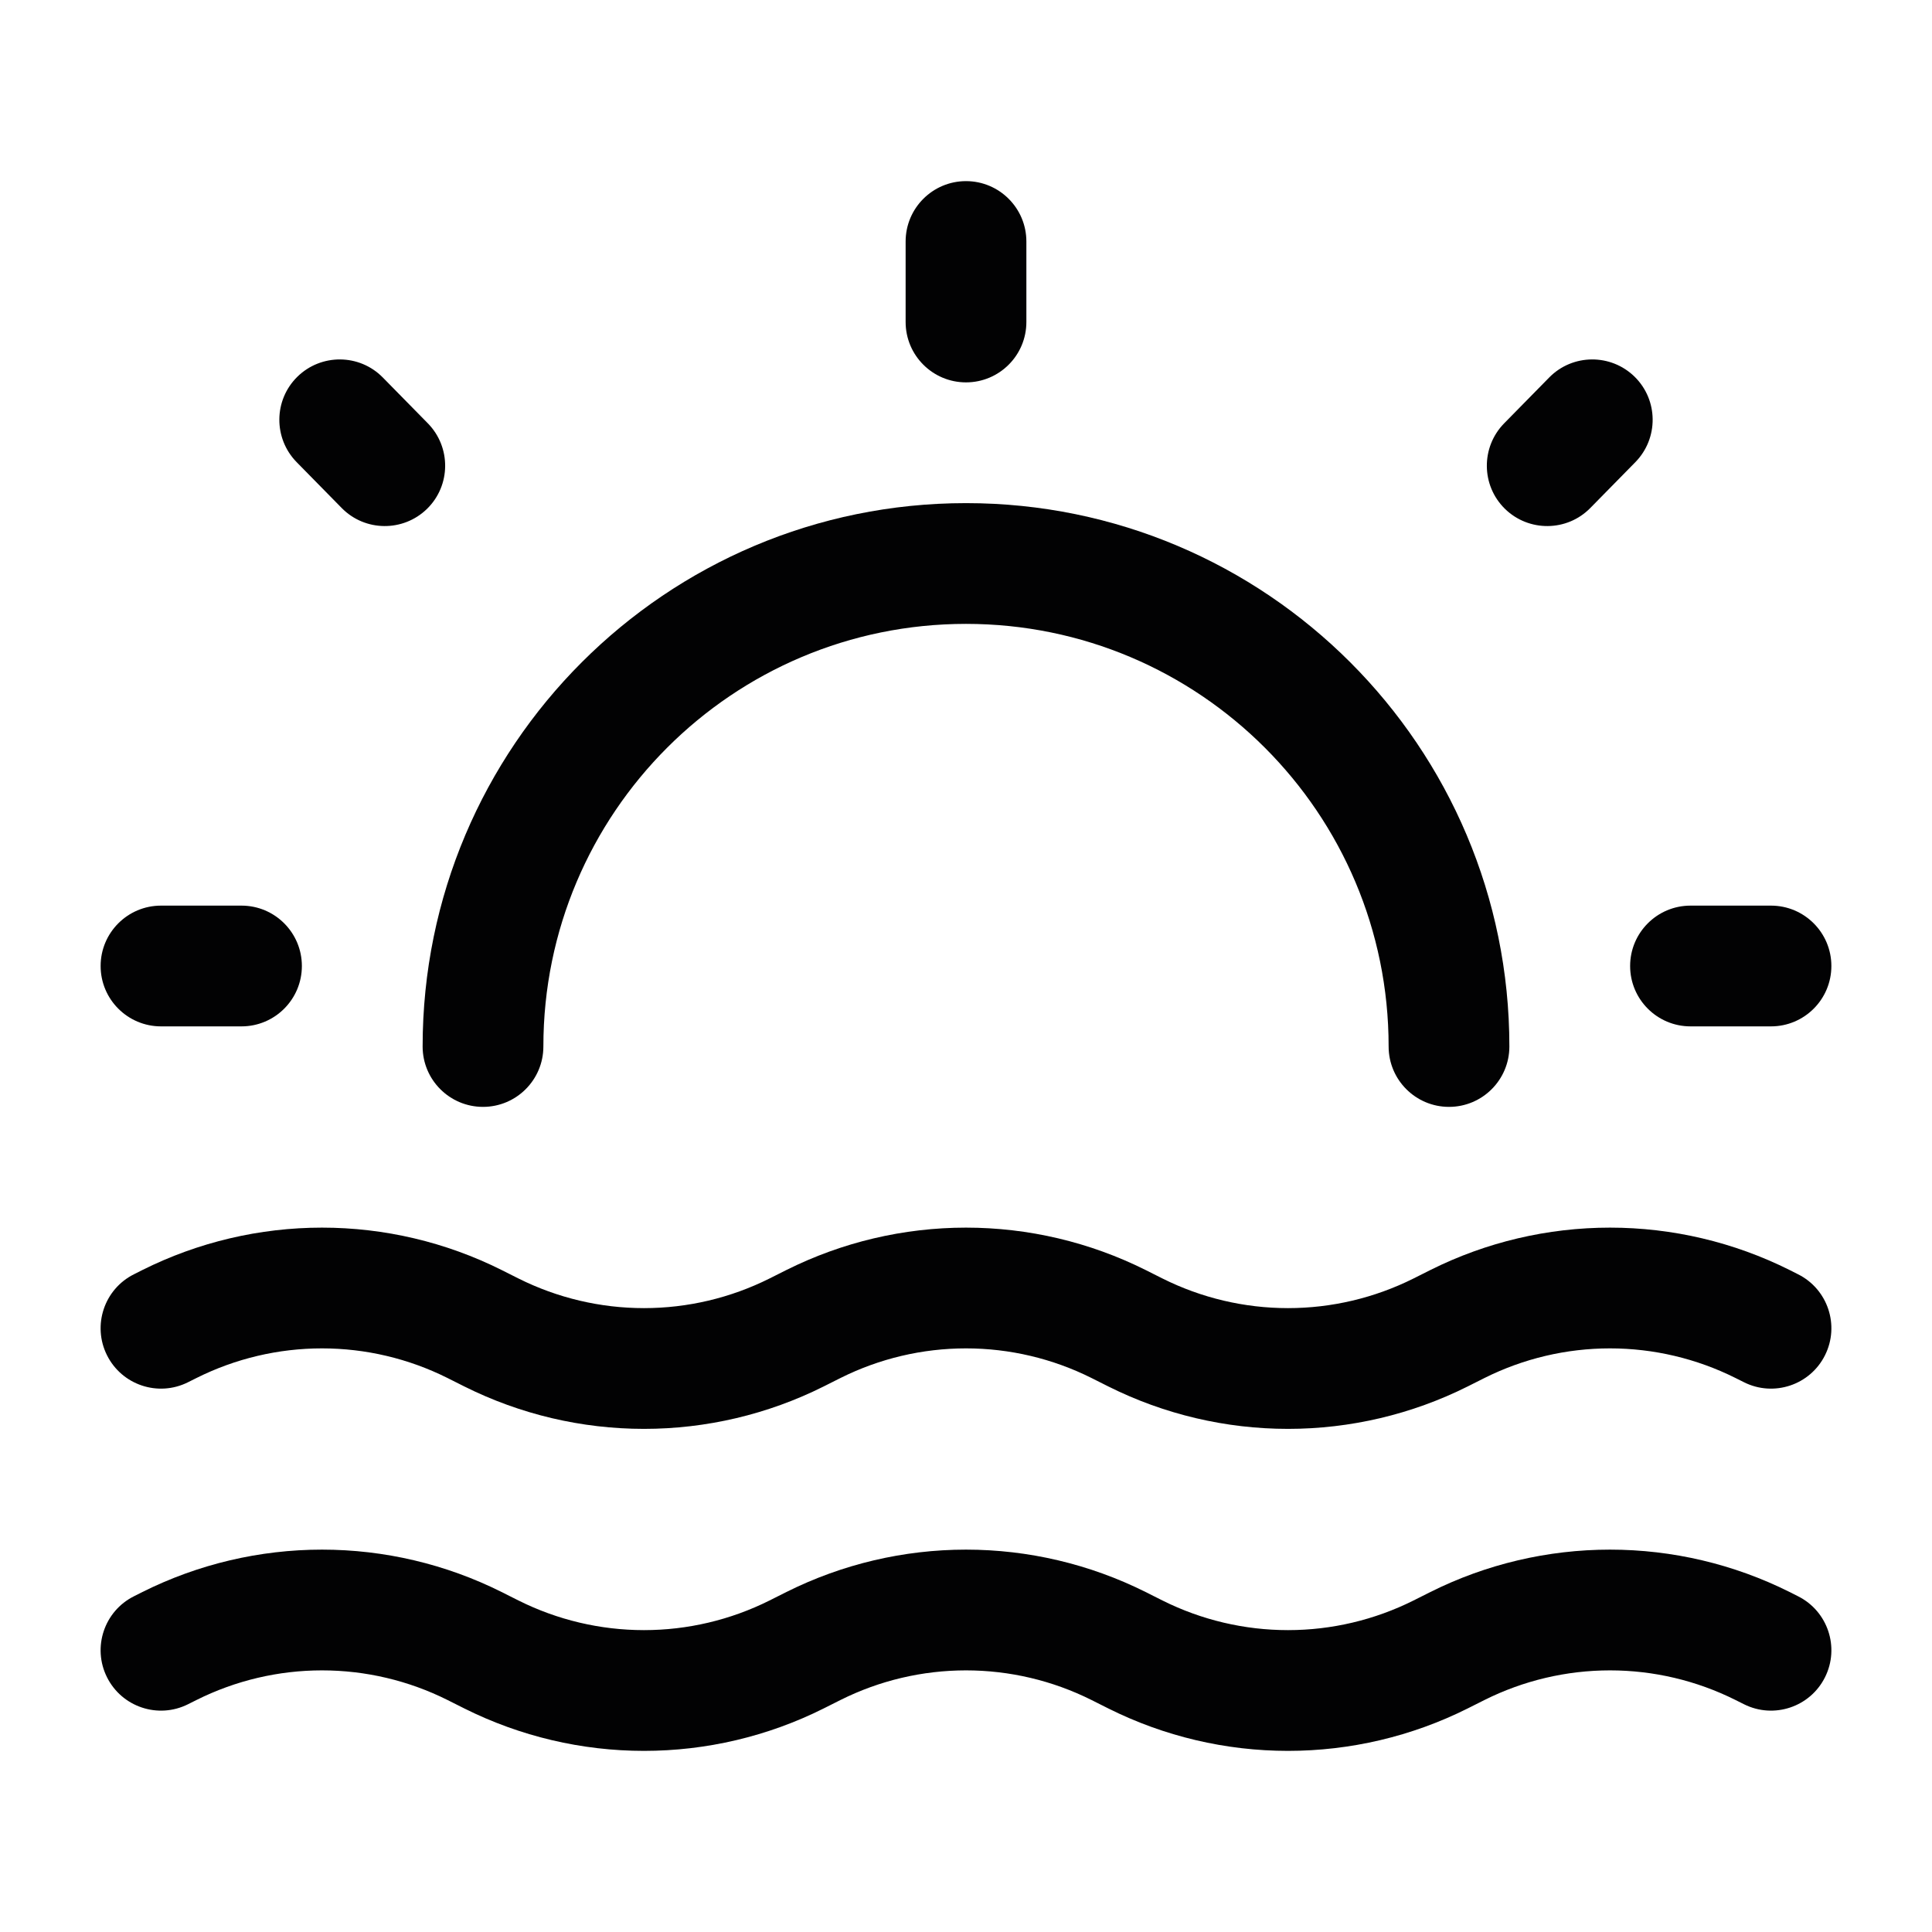 <svg width="24" height="24" viewBox="0 0 24 24" fill="none" xmlns="http://www.w3.org/2000/svg">
<path fill-rule="evenodd" clip-rule="evenodd" d="M4 16.75C3.459 16.75 2.925 16.876 2.441 17.118L2.335 17.171C1.965 17.356 1.514 17.206 1.329 16.835C1.144 16.465 1.294 16.014 1.665 15.829L1.77 15.776C2.463 15.43 3.226 15.25 4 15.25C4.774 15.25 5.538 15.43 6.23 15.776L6.441 15.882C6.925 16.124 7.459 16.25 8 16.25C8.541 16.25 9.075 16.124 9.559 15.882L9.77 15.776C10.463 15.43 11.226 15.25 12 15.25C12.774 15.25 13.537 15.43 14.23 15.776L14.441 15.882C14.925 16.124 15.459 16.25 16 16.25C16.541 16.25 17.075 16.124 17.559 15.882L17.77 15.776C18.462 15.43 19.226 15.25 20 15.25C20.774 15.25 21.538 15.43 22.23 15.776L22.335 15.829C22.706 16.014 22.856 16.465 22.671 16.835C22.486 17.206 22.035 17.356 21.665 17.171L21.559 17.118C21.075 16.876 20.541 16.75 20 16.75C19.459 16.75 18.925 16.876 18.441 17.118L18.106 16.447L18.441 17.118L18.23 17.224C17.538 17.57 16.774 17.75 16 17.75C15.226 17.75 14.463 17.57 13.77 17.224L13.559 17.118C13.075 16.876 12.541 16.75 12 16.75C11.459 16.75 10.925 16.876 10.441 17.118L10.23 17.224C9.538 17.57 8.774 17.75 8 17.75C7.226 17.75 6.463 17.57 5.77 17.224L5.559 17.118C5.075 16.876 4.541 16.75 4 16.75Z" fill="#020203"/>
<path fill-rule="evenodd" clip-rule="evenodd" d="M4 20.75C3.459 20.75 2.925 20.876 2.441 21.118L2.335 21.171C1.965 21.356 1.514 21.206 1.329 20.835C1.144 20.465 1.294 20.014 1.665 19.829L1.77 19.776C2.463 19.43 3.226 19.25 4 19.25C4.774 19.25 5.538 19.43 6.23 19.776L6.441 19.882C6.925 20.124 7.459 20.25 8 20.25C8.541 20.25 9.075 20.124 9.559 19.882L9.77 19.776C10.463 19.43 11.226 19.25 12 19.25C12.774 19.25 13.537 19.43 14.23 19.776L14.441 19.882C14.925 20.124 15.459 20.25 16 20.25C16.541 20.25 17.075 20.124 17.559 19.882L17.77 19.776C18.462 19.43 19.226 19.25 20 19.25C20.774 19.25 21.538 19.43 22.23 19.776L22.335 19.829C22.706 20.014 22.856 20.465 22.671 20.835C22.486 21.206 22.035 21.356 21.665 21.171L21.559 21.118C21.075 20.876 20.541 20.75 20 20.75C19.459 20.75 18.925 20.876 18.441 21.118L18.106 20.447L18.441 21.118L18.23 21.224C17.538 21.57 16.774 21.75 16 21.75C15.226 21.75 14.463 21.57 13.77 21.224L13.559 21.118C13.075 20.876 12.541 20.75 12 20.75C11.459 20.75 10.925 20.876 10.441 21.118L10.23 21.224C9.538 21.57 8.774 21.75 8 21.75C7.226 21.75 6.463 21.57 5.77 21.224L5.559 21.118C5.075 20.876 4.541 20.75 4 20.75Z" fill="#020203"/>
<path fill-rule="evenodd" clip-rule="evenodd" d="M12 7.75C9.101 7.75 6.75 10.101 6.75 13C6.75 13.414 6.414 13.75 6 13.75C5.586 13.75 5.25 13.414 5.25 13C5.25 9.272 8.272 6.25 12 6.25C15.728 6.25 18.75 9.272 18.75 13C18.75 13.414 18.414 13.75 18 13.75C17.586 13.75 17.25 13.414 17.25 13C17.25 10.101 14.899 7.75 12 7.75Z" fill="#020203"/>
<path fill-rule="evenodd" clip-rule="evenodd" d="M20.25 12C20.25 11.586 20.586 11.25 21 11.25H22C22.414 11.25 22.75 11.586 22.75 12C22.75 12.414 22.414 12.75 22 12.75H21C20.586 12.75 20.25 12.414 20.25 12Z" fill="#020203"/>
<path fill-rule="evenodd" clip-rule="evenodd" d="M1.25 12C1.25 11.586 1.586 11.25 2 11.25H3C3.414 11.25 3.75 11.586 3.75 12C3.75 12.414 3.414 12.75 3 12.75H2C1.586 12.75 1.25 12.414 1.25 12Z" fill="#020203"/>
<path fill-rule="evenodd" clip-rule="evenodd" d="M20.306 4.68C20.601 4.97 20.605 5.445 20.315 5.741L19.755 6.311C19.465 6.606 18.99 6.61 18.694 6.32C18.399 6.03 18.395 5.555 18.685 5.259L19.245 4.689C19.535 4.394 20.01 4.39 20.306 4.68Z" fill="#020203"/>
<path fill-rule="evenodd" clip-rule="evenodd" d="M3.694 4.68C3.99 4.39 4.465 4.394 4.755 4.689L5.315 5.259C5.605 5.555 5.601 6.03 5.306 6.32C5.01 6.61 4.535 6.606 4.245 6.311L3.685 5.741C3.395 5.445 3.399 4.97 3.694 4.68Z" fill="#020203"/>
<path fill-rule="evenodd" clip-rule="evenodd" d="M12 2.25C12.414 2.25 12.75 2.586 12.75 3L12.75 4C12.75 4.414 12.414 4.75 12 4.75C11.586 4.75 11.25 4.414 11.25 4L11.25 3C11.25 2.586 11.586 2.25 12 2.25Z" fill="#020203"/>
</svg>
